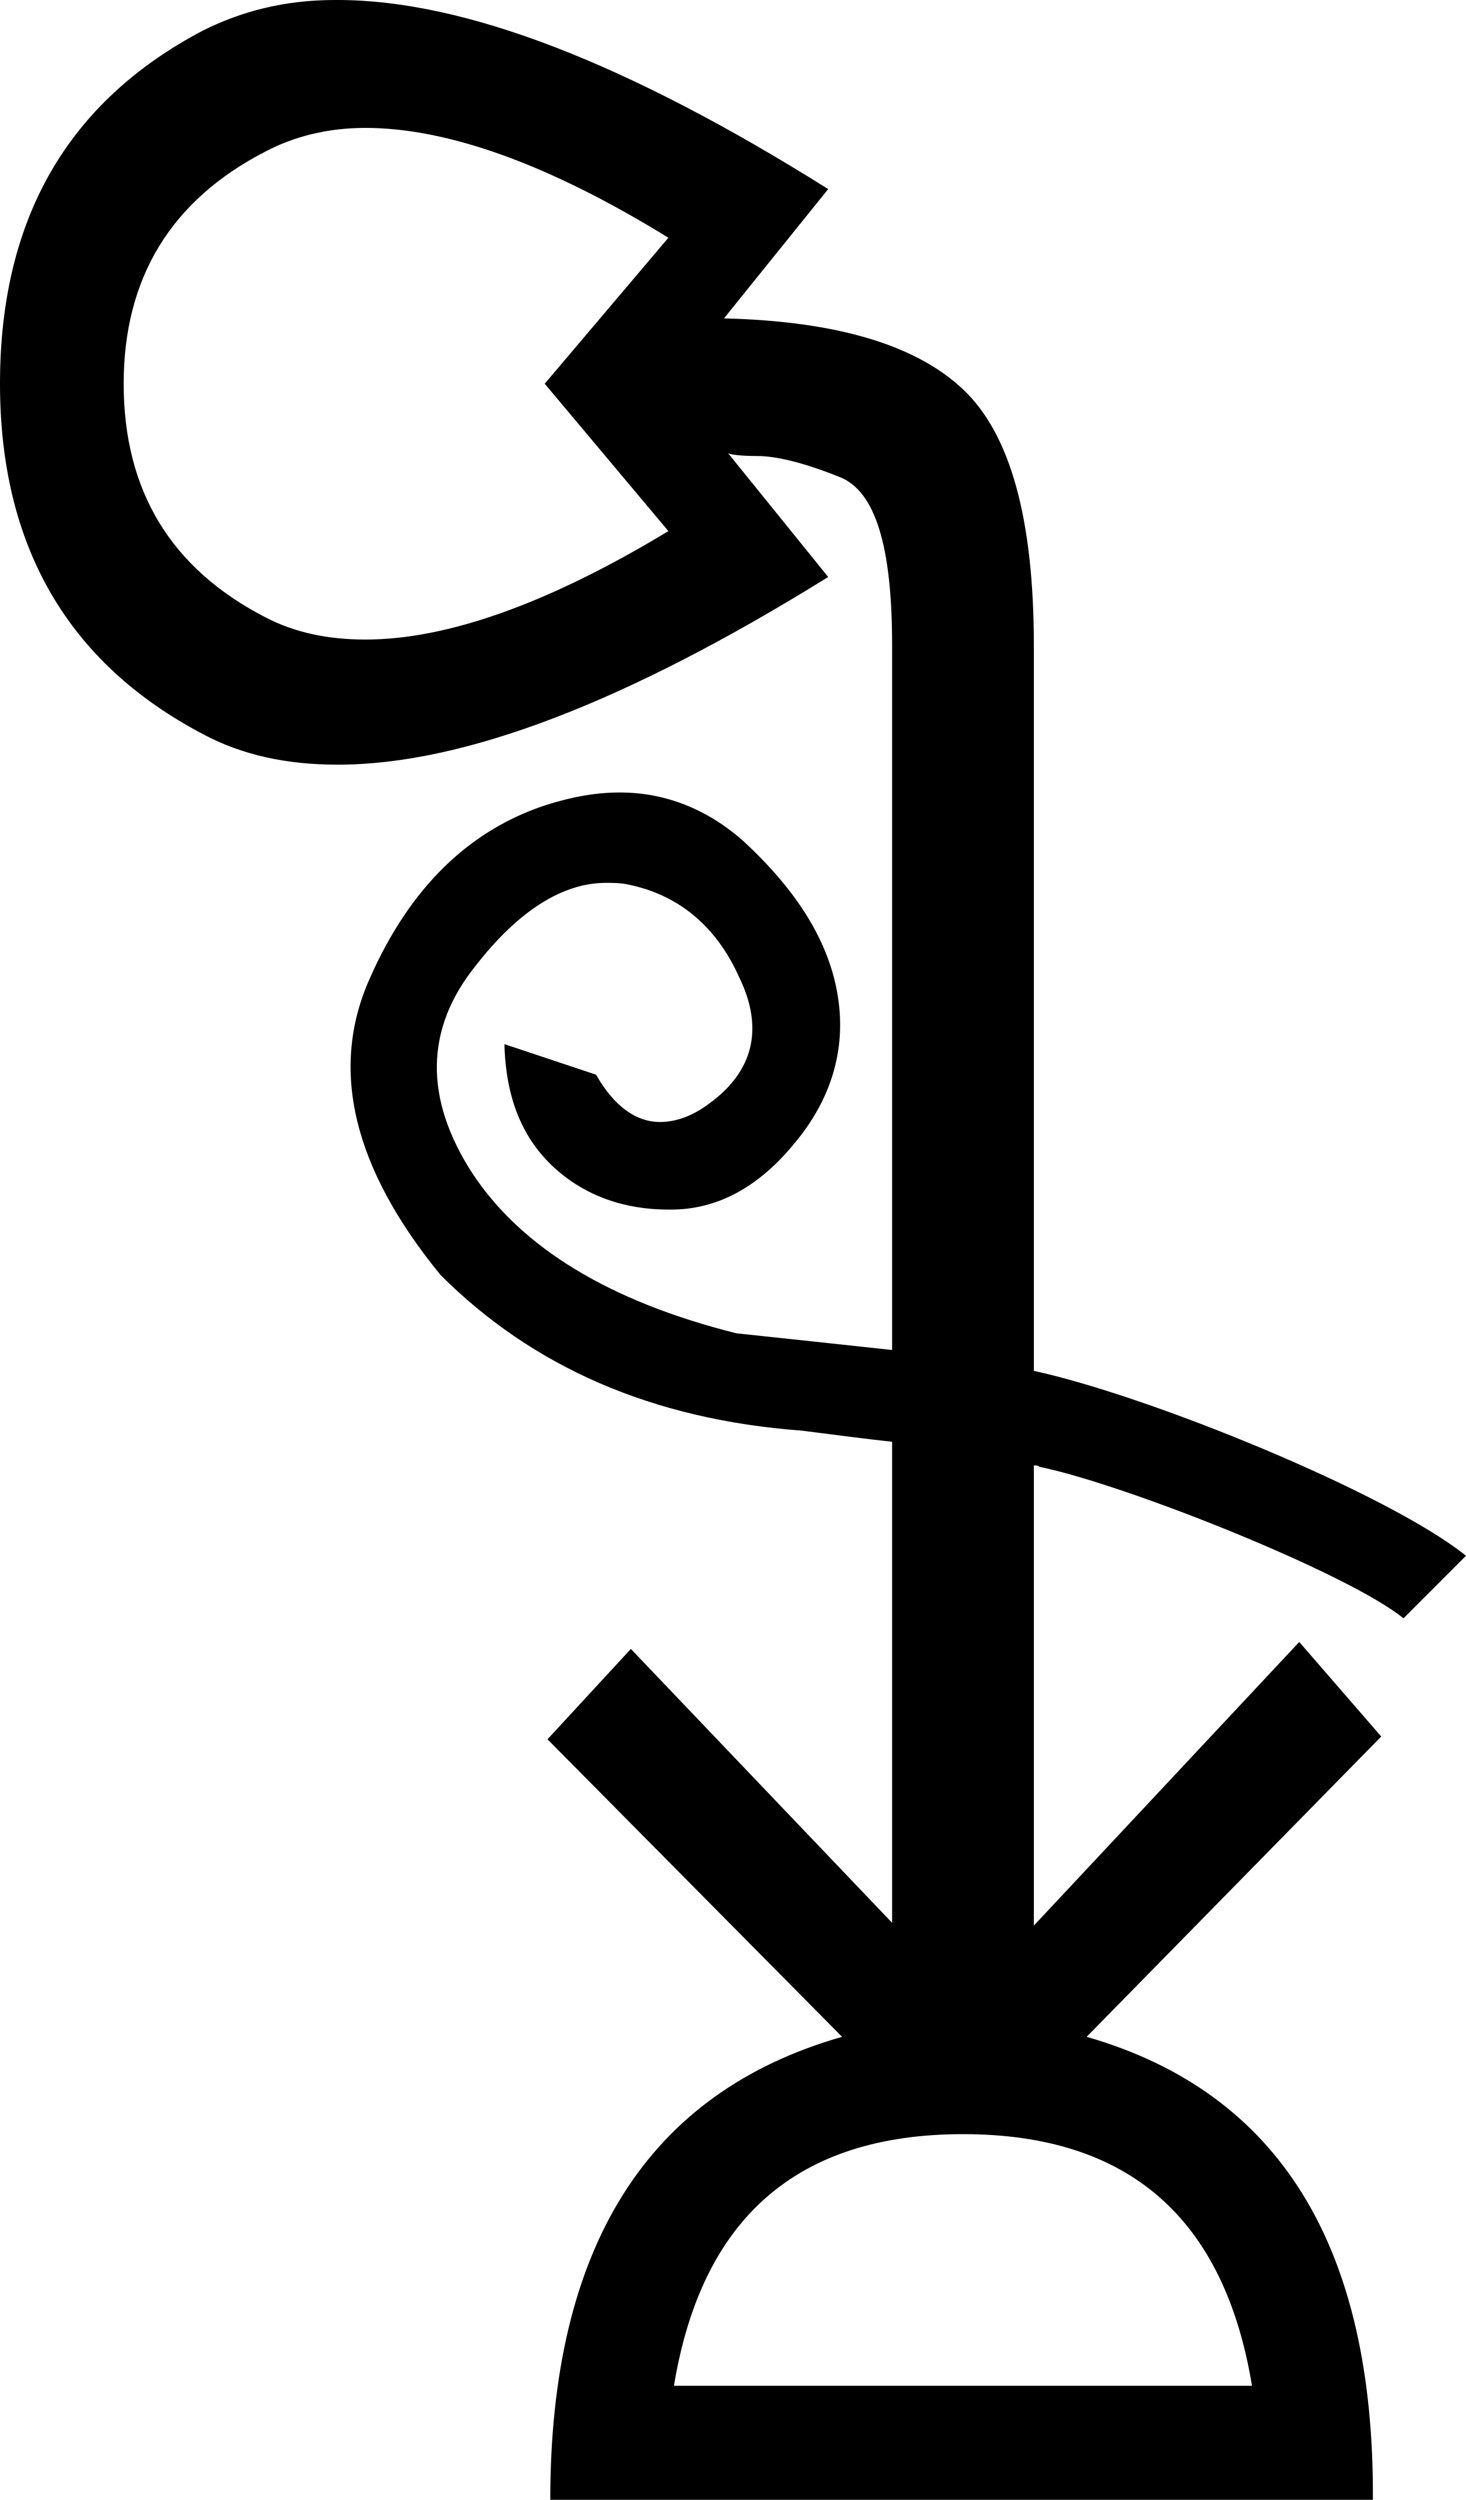 <?xml version='1.0' encoding ='UTF-8' standalone='no'?>
<svg width='10.55' height='17.98' xmlns='http://www.w3.org/2000/svg' xmlns:xlink='http://www.w3.org/1999/xlink'  version='1.1' >
<path style='fill:black; stroke:none' d=' M 2.63 0.92  C 3.22 0.92 3.95 1.18 4.81 1.71  L 3.92 2.76  L 4.81 3.82  C 3.95 4.34 3.22 4.6 2.63 4.6  C 2.36 4.6 2.12 4.55 1.91 4.44  C 1.23 4.09 0.89 3.53 0.89 2.76  C 0.89 2 1.23 1.44 1.91 1.09  C 2.12 0.98 2.36 0.92 2.63 0.92  C 2.63 0.92 2.63 0.92 2.63 0.92  Z  M 6.93 15.35  C 8.12 15.35 8.81 15.95 9.01 17.16  L 4.85 17.16  C 5.05 15.95 5.74 15.35 6.93 15.35  Z  M 2.43 0  C 2.42 0 2.42 0 2.41 0  C 2.05 0 1.74 0.08 1.46 0.22  C 0.49 0.73 -0 1.57 0 2.76  C 0 3.93 0.49 4.77 1.46 5.28  C 1.74 5.43 2.06 5.5 2.43 5.5  C 3.34 5.5 4.51 5.05 5.96 4.15  L 5.24 3.26  L 5.24 3.26  C 5.26 3.27 5.33 3.28 5.45 3.28  C 5.59 3.28 5.79 3.33 6.04 3.43  C 6.3 3.53 6.42 3.93 6.42 4.64  L 6.42 9.71  C 6.05 9.67 5.68 9.63 5.3 9.59  C 4.38 9.36 3.75 8.97 3.4 8.44  C 3.05 7.9 3.06 7.4 3.42 6.95  C 3.73 6.55 4.05 6.35 4.36 6.35  C 4.41 6.35 4.46 6.35 4.51 6.36  C 4.87 6.43 5.15 6.65 5.32 7.03  C 5.5 7.4 5.42 7.71 5.1 7.94  C 4.98 8.03 4.86 8.07 4.75 8.07  C 4.58 8.07 4.42 7.96 4.29 7.73  L 3.63 7.51  L 3.63 7.51  C 3.64 7.9 3.76 8.19 3.99 8.4  C 4.21 8.6 4.49 8.7 4.81 8.7  C 4.82 8.7 4.82 8.7 4.83 8.7  C 5.16 8.7 5.46 8.54 5.72 8.22  C 5.98 7.91 6.09 7.55 6.03 7.17  C 5.97 6.78 5.74 6.41 5.35 6.05  C 5.09 5.82 4.79 5.7 4.46 5.7  C 4.29 5.7 4.12 5.73 3.93 5.79  C 3.38 5.97 2.95 6.38 2.66 7.04  C 2.37 7.69 2.54 8.4 3.17 9.17  C 3.83 9.83 4.69 10.21 5.77 10.29  C 6.01 10.32 6.23 10.35 6.42 10.37  L 6.42 13.83  L 4.54 11.86  L 3.94 12.51  L 6.06 14.65  C 4.66 15.05 3.96 16.16 3.96 17.98  L 9.88 17.98  C 9.89 16.16 9.21 15.05 7.82 14.65  L 9.94 12.49  L 9.35 11.81  L 7.44 13.85  L 7.44 10.54  C 7.46 10.54 7.47 10.54 7.48 10.55  C 8.11 10.68 9.71 11.32 10.1 11.64  L 10.55 11.19  C 9.99 10.74 8.27 10.04 7.44 9.86  L 7.44 4.64  C 7.44 3.73 7.27 3.12 6.93 2.8  C 6.59 2.48 6.02 2.31 5.21 2.29  L 5.96 1.36  C 4.51 0.45 3.34 0 2.43 0  Z '/></svg>
